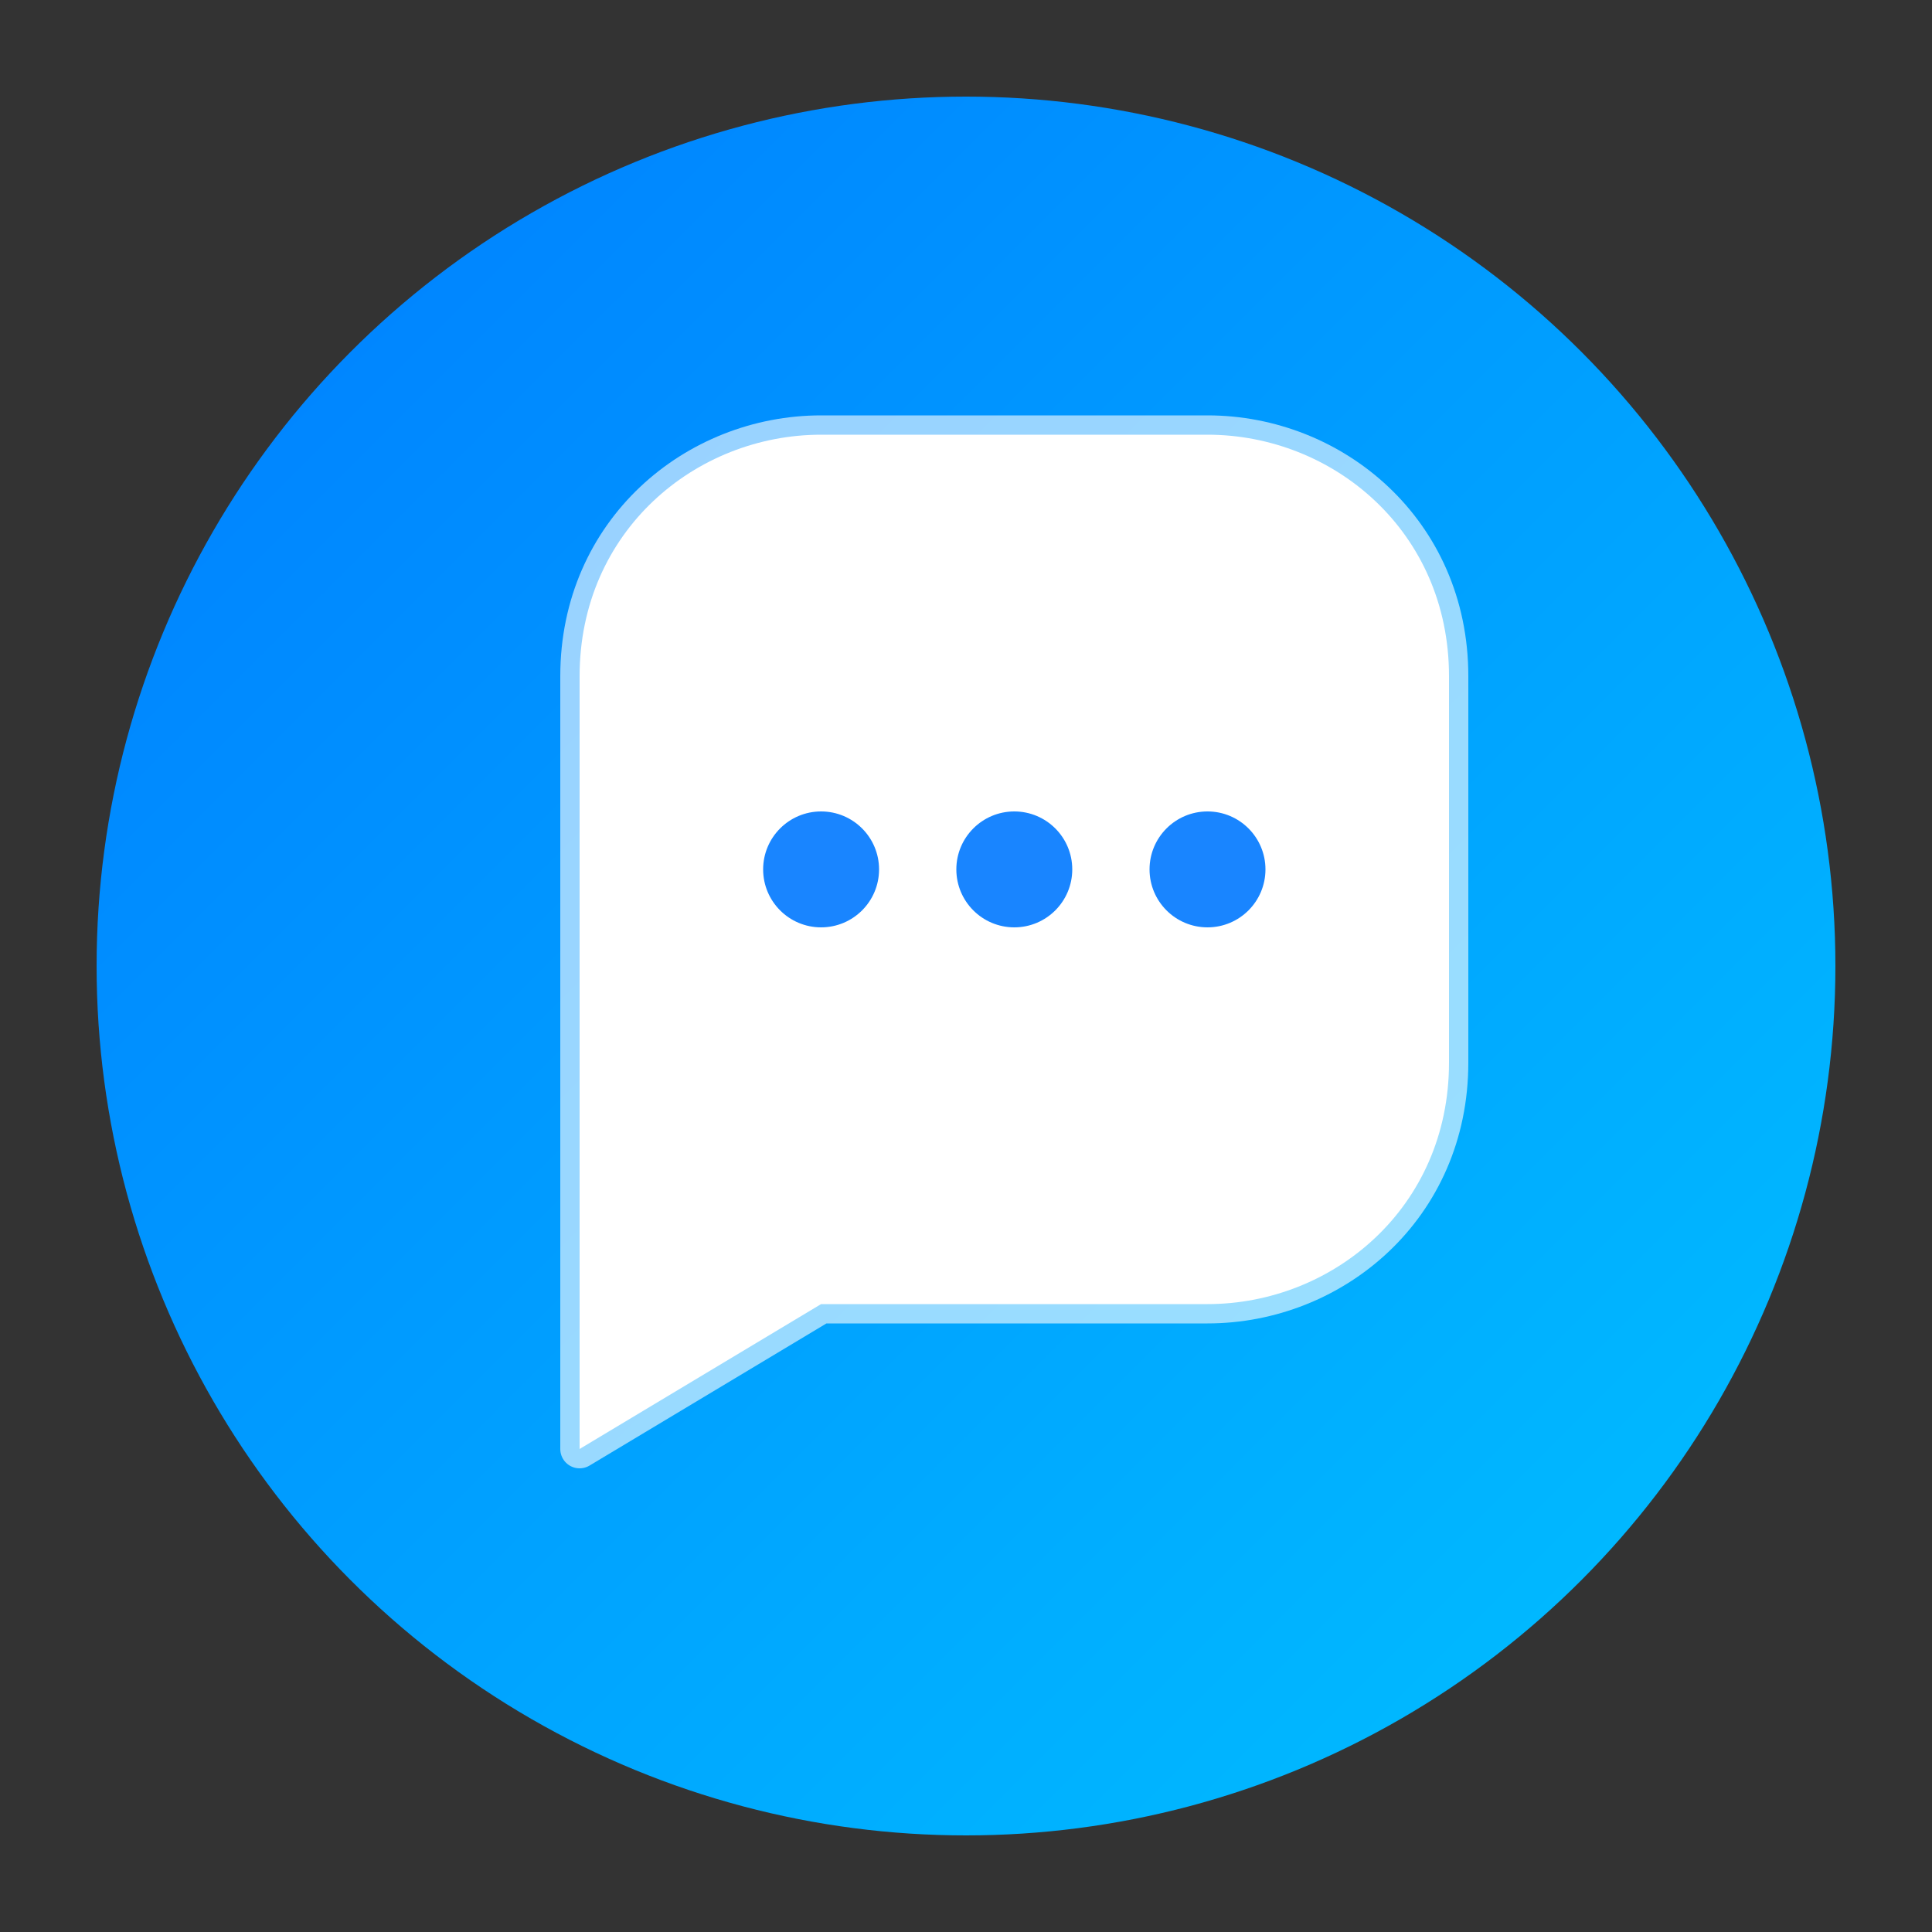 <svg width="200" height="200" viewBox="0 0 200 200" xmlns="http://www.w3.org/2000/svg" fill="none">
  <rect x="0" y="0" width="200" height="200" fill="#333333" stroke="none"/>
  <defs>
    <linearGradient id="grad1" x1="0" y1="0" x2="200" y2="200" gradientUnits="userSpaceOnUse">
      <stop stop-color="#0078FF"/>
      <stop offset="1" stop-color="#00C6FF"/>
    </linearGradient>
  </defs>
  <!-- Background Circle -->
  <circle cx="100" cy="100" r="90" fill="url(#grad1)"/>
  
  <!-- Chat Bubble -->
  <path d="M60 70C60 55 72 45 85 45H125C138 45 150 55 150 70V110C150 125 138 135 125 135H85L60 150V70Z"
        fill="white" stroke="rgba(255,255,255,0.6)" stroke-width="4" stroke-linecap="round" stroke-linejoin="round"/>
  
  <!-- Message Dots -->
  <circle cx="85" cy="90" r="6" fill="rgba(0,120,255,0.9)"/>
  <circle cx="105" cy="90" r="6" fill="rgba(0,120,255,0.9)"/>
  <circle cx="125" cy="90" r="6" fill="rgba(0,120,255,0.9)"/>
</svg>
